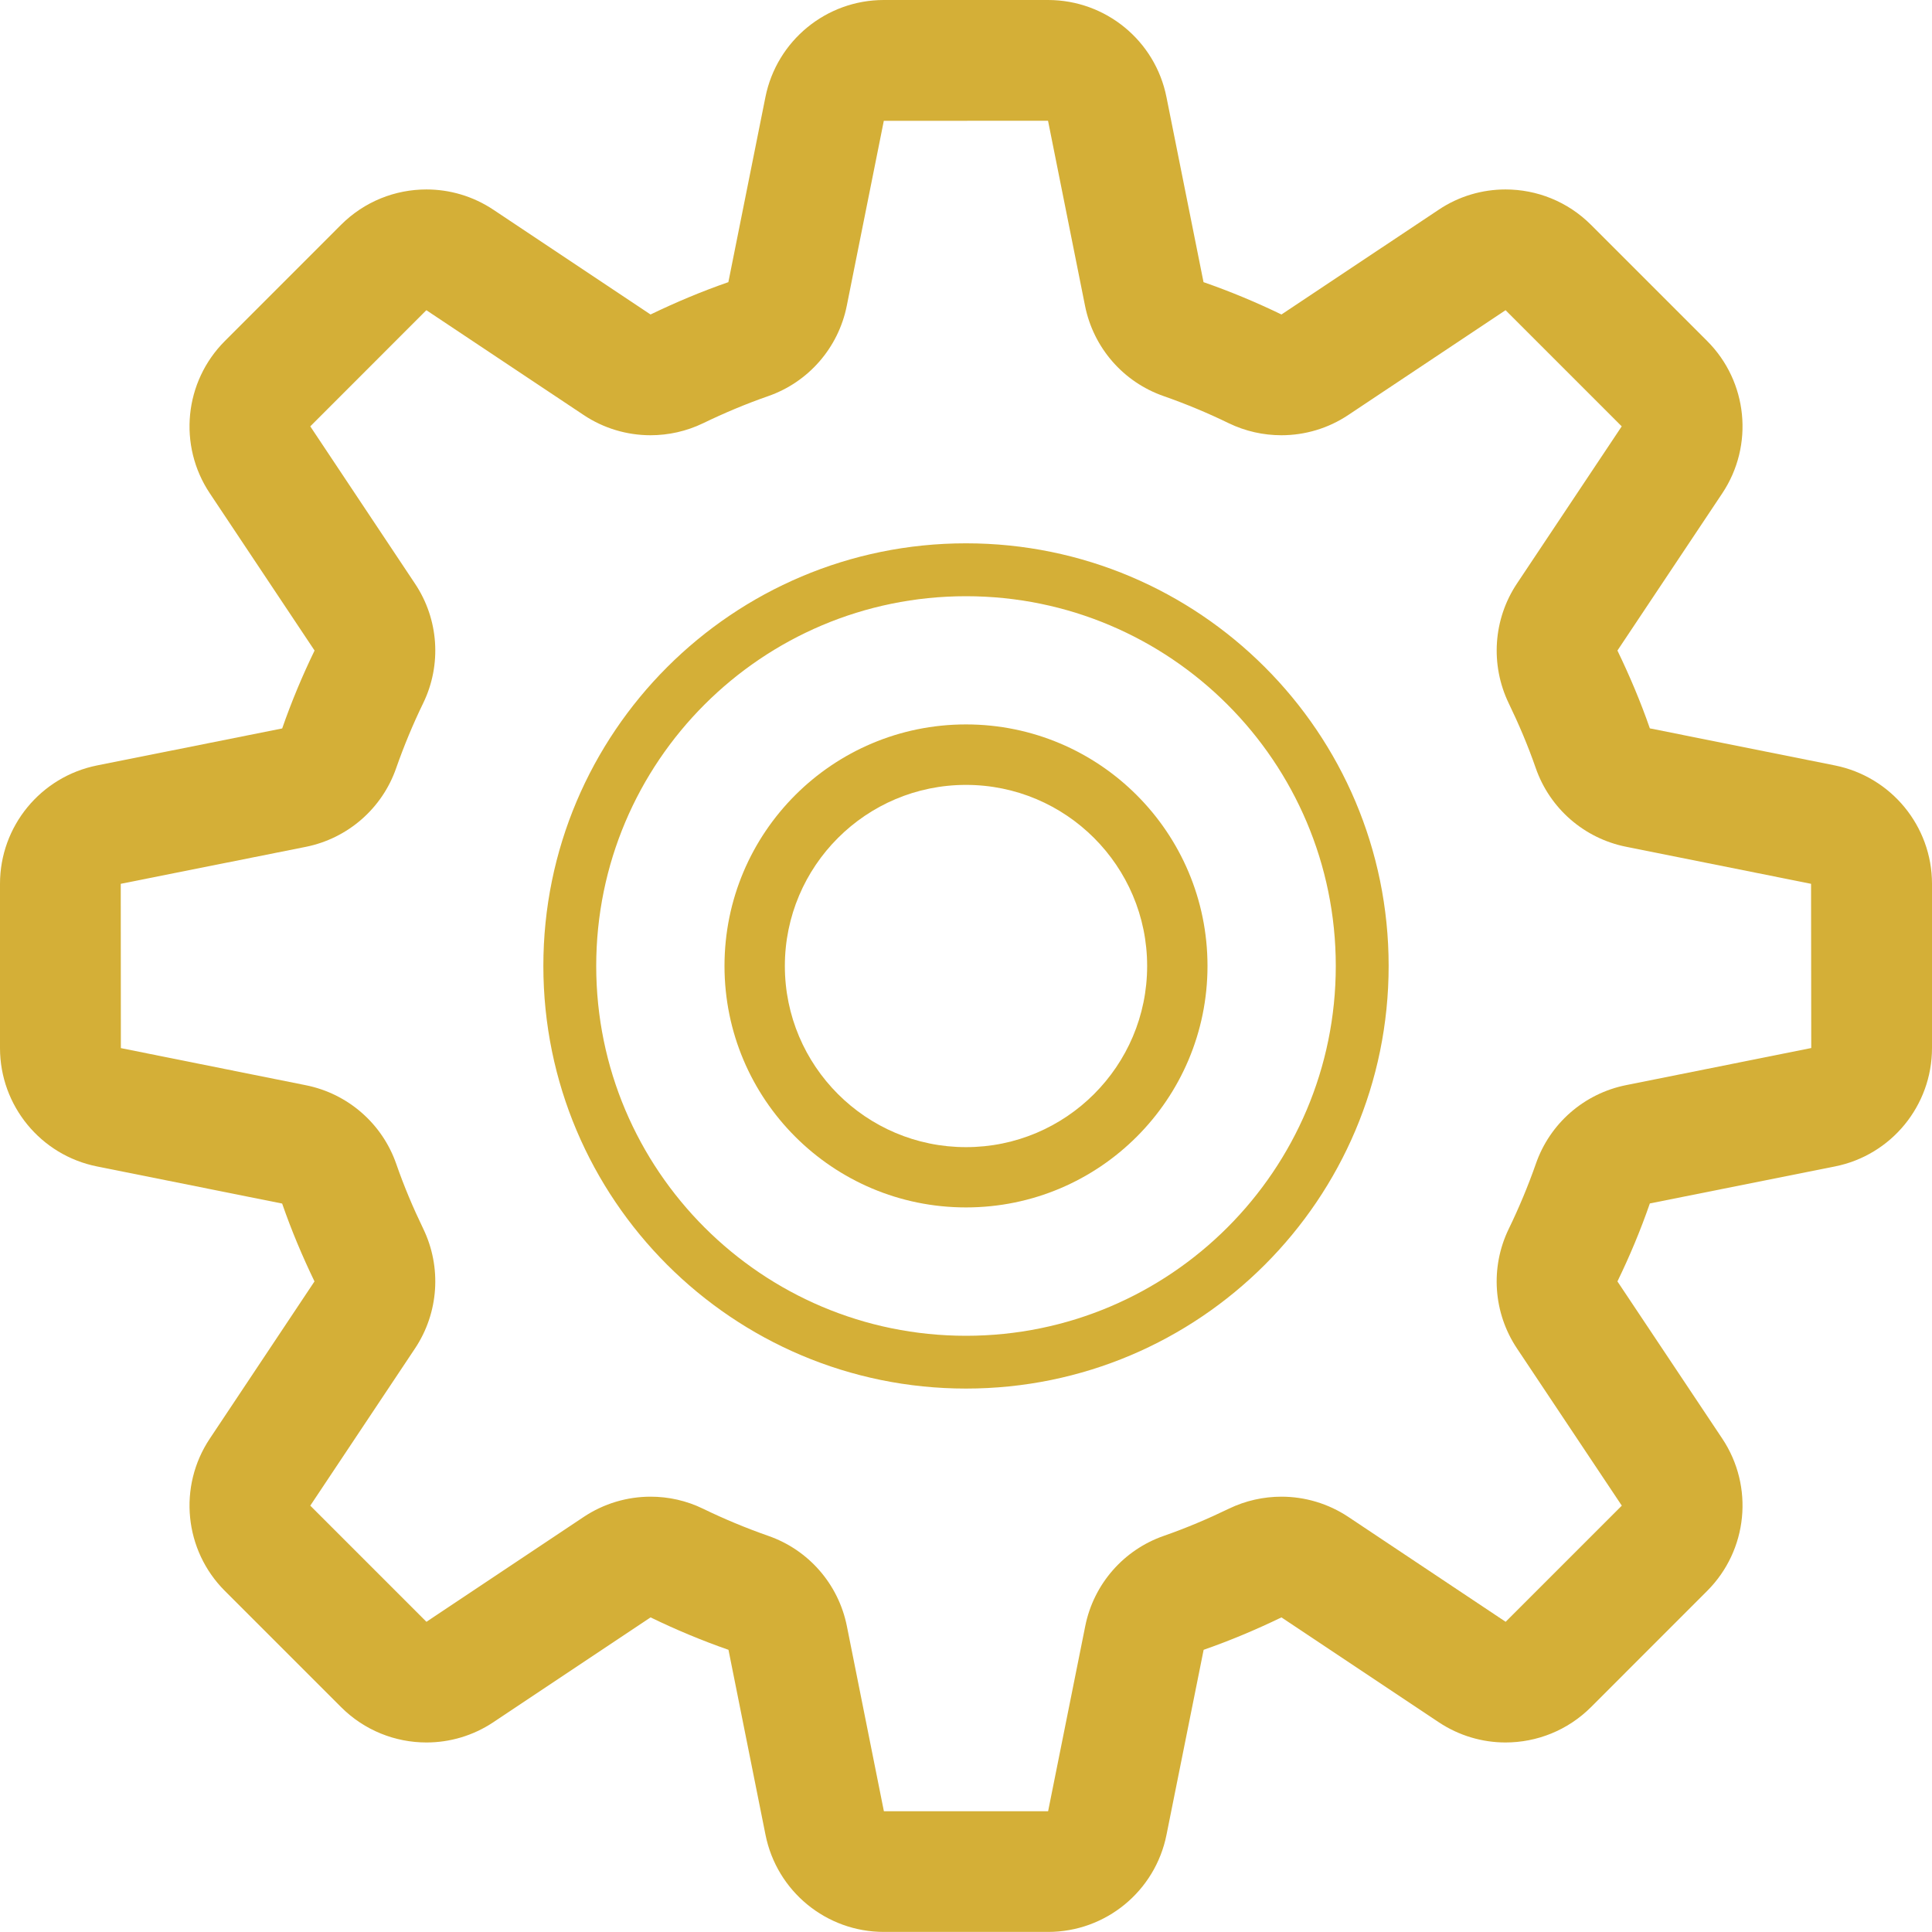 <svg width="50" height="50" viewBox="0 0 50 50" fill="none" xmlns="http://www.w3.org/2000/svg">
<path d="M47.486 19.809L42.698 18.85C42.458 18.158 42.173 17.486 41.859 16.836L44.572 12.767C45.398 11.528 45.234 9.877 44.181 8.825L41.175 5.819C40.57 5.214 39.772 4.903 38.962 4.903C38.364 4.903 37.759 5.075 37.233 5.428L33.164 8.139C32.511 7.823 31.839 7.542 31.147 7.302L30.188 2.513C29.897 1.05 28.613 0 27.123 0H22.873C21.384 0 20.102 1.052 19.809 2.513L18.85 7.302C18.158 7.542 17.486 7.825 16.836 8.139L12.769 5.428C12.239 5.075 11.636 4.903 11.036 4.903C10.228 4.903 9.43 5.214 8.825 5.819L5.82 8.825C4.767 9.878 4.603 11.528 5.43 12.767L8.141 16.836C7.825 17.488 7.544 18.159 7.303 18.852L2.513 19.809C1.052 20.102 0 21.384 0 22.873V27.123C0 28.613 1.052 29.897 2.513 30.188L7.302 31.148C7.542 31.841 7.825 32.513 8.139 33.163L5.43 37.231C4.603 38.47 4.767 40.122 5.82 41.173L8.827 44.18C9.431 44.784 10.23 45.095 11.037 45.095C11.637 45.095 12.242 44.922 12.769 44.57L16.837 41.858C17.489 42.175 18.161 42.456 18.853 42.697L19.811 47.484C20.103 48.947 21.386 49.998 22.875 49.998H27.125C28.614 49.998 29.898 48.945 30.189 47.484L31.15 42.697C31.842 42.456 32.514 42.172 33.164 41.858L37.233 44.57C37.761 44.922 38.366 45.095 38.962 45.095C39.772 45.095 40.57 44.784 41.175 44.18L44.181 41.173C45.234 40.12 45.398 38.47 44.572 37.231L41.859 33.163C42.177 32.509 42.458 31.837 42.698 31.145L47.486 30.188C48.947 29.898 50 28.613 50 27.123V22.873C50 21.384 48.947 20.102 47.486 19.809ZM42.084 28.083C40.998 28.3 40.109 29.075 39.747 30.122C39.545 30.698 39.311 31.258 39.048 31.8C38.562 32.798 38.645 33.977 39.259 34.897L41.972 38.966L38.966 41.972L34.897 39.259C34.375 38.911 33.77 38.734 33.164 38.734C32.7 38.734 32.233 38.837 31.803 39.045C31.259 39.308 30.702 39.545 30.122 39.747C29.078 40.109 28.303 40.998 28.086 42.084L27.125 46.875H22.875L21.917 42.084C21.7 40.998 20.925 40.109 19.88 39.747C19.303 39.545 18.742 39.311 18.2 39.048C17.769 38.837 17.303 38.734 16.837 38.734C16.23 38.734 15.627 38.911 15.105 39.259L11.036 41.972L8.03 38.966L10.741 34.897C11.355 33.975 11.434 32.797 10.955 31.803C10.692 31.259 10.456 30.702 10.255 30.122C9.892 29.078 9.002 28.303 7.917 28.086L3.128 27.125L3.125 22.873L7.916 21.916C9 21.698 9.891 20.923 10.253 19.878C10.455 19.302 10.688 18.741 10.952 18.198C11.436 17.202 11.355 16.023 10.739 15.103L8.03 11.034L11.034 8.028L15.103 10.739C15.625 11.088 16.23 11.264 16.836 11.264C17.3 11.264 17.766 11.161 18.197 10.953C18.739 10.691 19.298 10.455 19.877 10.253C20.922 9.891 21.697 9 21.914 7.916L22.873 3.127L27.123 3.125L28.081 7.916C28.298 9 29.073 9.891 30.12 10.253C30.697 10.455 31.256 10.688 31.798 10.952C32.231 11.161 32.695 11.264 33.163 11.264C33.77 11.264 34.373 11.088 34.895 10.739L38.964 8.028L41.97 11.034L39.258 15.103C38.644 16.025 38.566 17.202 39.044 18.197C39.306 18.739 39.544 19.298 39.745 19.877C40.108 20.922 40.997 21.697 42.083 21.914L46.87 22.873L46.875 27.123L42.084 28.083Z" fill="#D4AF37"/>
<path d="M25 14.061C18.961 14.061 14.062 18.959 14.062 24.998C14.062 31.039 18.961 35.936 25 35.936C31.039 35.936 35.938 31.038 35.938 24.998C35.938 18.959 31.039 14.061 25 14.061ZM25 34.57C19.716 34.57 15.43 30.283 15.43 25C15.43 19.716 19.716 15.43 25 15.43C30.283 15.43 34.57 19.716 34.57 25C34.57 30.283 30.283 34.57 25 34.57Z" fill="#D4AF37"/>
<path d="M25 18.748C21.547 18.748 18.75 21.545 18.75 24.998C18.75 28.45 21.547 31.248 25 31.248C28.452 31.248 31.25 28.45 31.25 24.998C31.25 21.547 28.452 18.748 25 18.748ZM25 29.688C22.413 29.688 20.312 27.588 20.312 25C20.312 22.413 22.413 20.313 25 20.313C27.587 20.313 29.688 22.413 29.688 25C29.688 27.588 27.587 29.688 25 29.688Z" fill="#D4AF37"/>
</svg>
